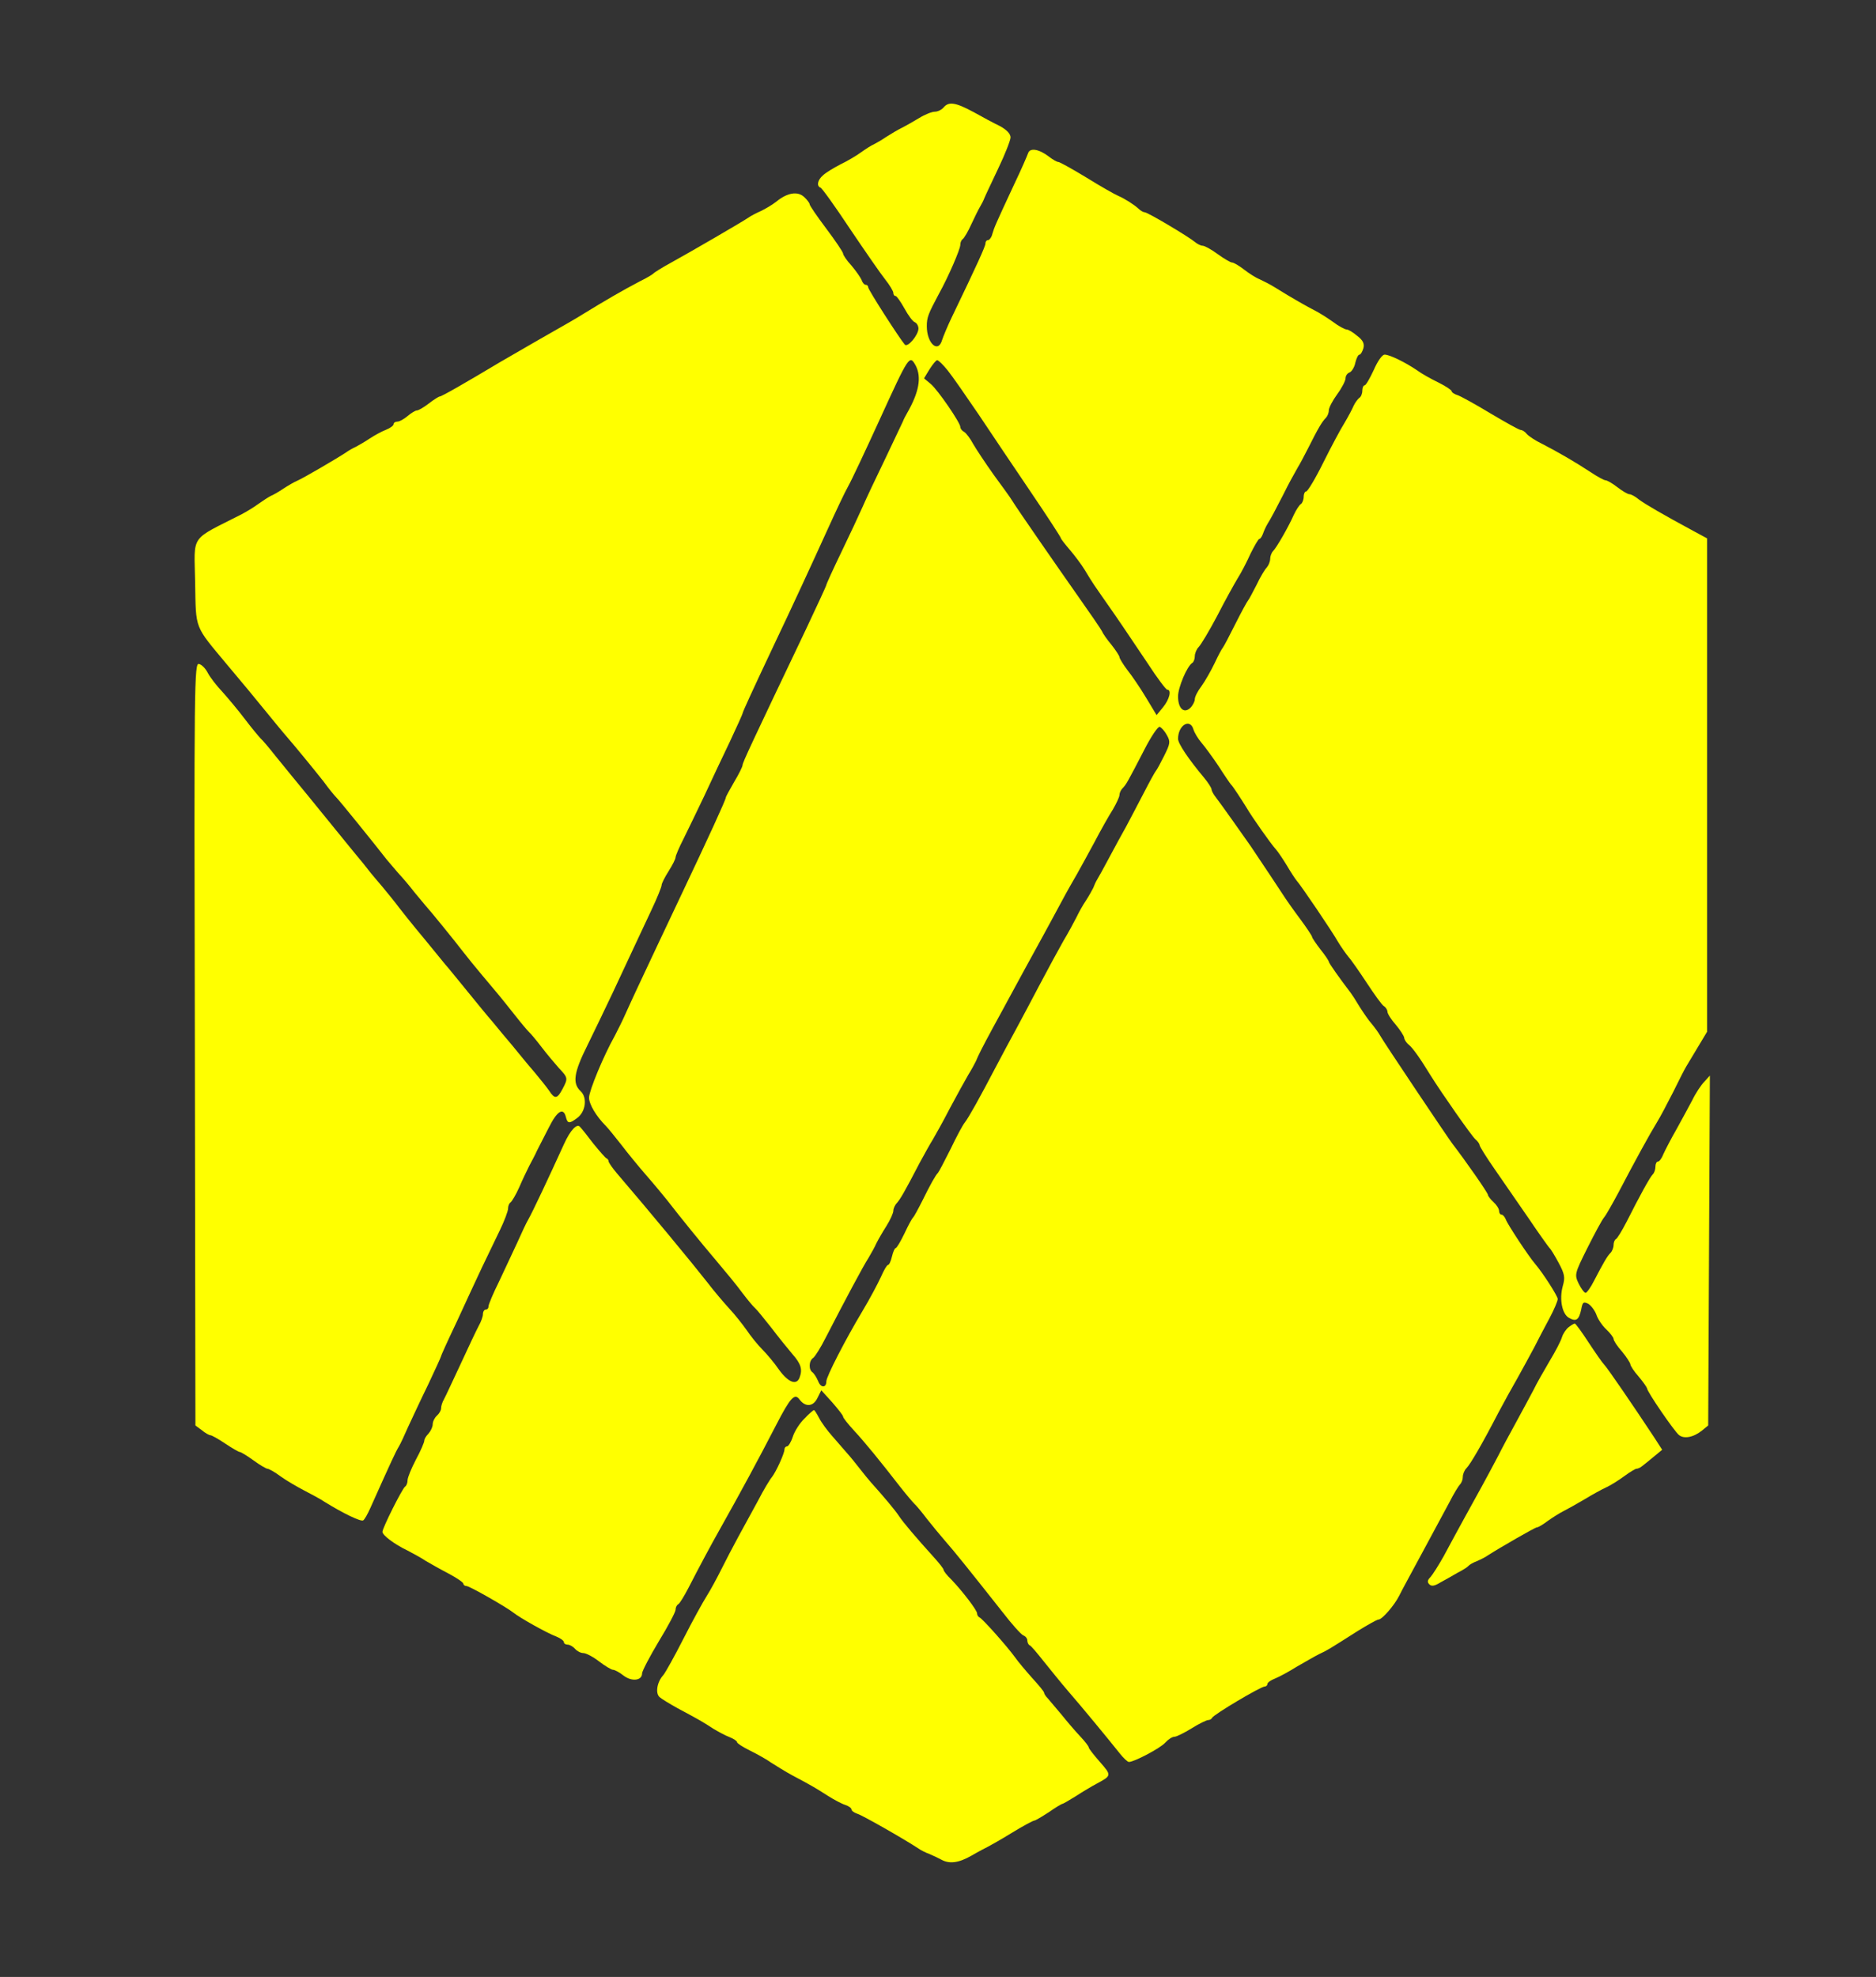 <?xml version="1.0" standalone="no"?>
<!DOCTYPE svg PUBLIC "-//W3C//DTD SVG 20010904//EN"
 "http://www.w3.org/TR/2001/REC-SVG-20010904/DTD/svg10.dtd">
<svg version="1.0" xmlns="http://www.w3.org/2000/svg"
 width="672pt" height="708pt" viewBox="0 0 672 708"
 preserveAspectRatio="xMidYMid meet">
<rect x="0" y="0" width="672" height="708" fill="#333333" stroke="none"/>
<g transform="translate(0,708) scale(0.1,-0.1)"
fill="#ffff00" stroke="none">
<path d="M3380 6695 c-7 -8 -21 -15 -31 -15 -11 0 -36 -10 -57 -23 -20 -12
-48 -28 -62 -35 -14 -7 -38 -21 -55 -32 -16 -11 -37 -23 -45 -27 -8 -3 -28
-16 -45 -28 -16 -12 -50 -32 -75 -44 -25 -13 -53 -30 -62 -39 -19 -16 -24 -38
-9 -44 5 -1 53 -68 106 -148 54 -80 110 -161 126 -181 16 -20 29 -42 29 -48 0
-6 3 -11 8 -11 4 0 18 -20 32 -45 13 -24 30 -47 37 -49 7 -3 13 -13 13 -23 -1
-24 -39 -69 -49 -57 -19 22 -131 196 -131 205 0 5 -4 9 -9 9 -5 0 -12 8 -15
18 -4 9 -20 32 -36 51 -17 18 -30 38 -30 43 0 5 -27 45 -60 89 -33 44 -60 83
-60 88 0 4 -9 16 -20 26 -23 21 -60 15 -99 -17 -14 -11 -39 -26 -56 -34 -16
-7 -37 -18 -45 -24 -22 -15 -206 -122 -275 -160 -33 -18 -62 -36 -65 -40 -3
-3 -24 -16 -47 -27 -63 -33 -125 -69 -208 -120 -19 -12 -41 -25 -166 -96 -31
-18 -88 -51 -128 -74 -127 -76 -209 -123 -216 -123 -3 0 -21 -11 -39 -25 -18
-14 -37 -25 -43 -25 -5 0 -20 -9 -33 -20 -13 -11 -29 -20 -37 -20 -7 0 -13 -4
-13 -9 0 -5 -12 -14 -27 -20 -16 -6 -41 -20 -58 -31 -16 -11 -39 -24 -50 -30
-11 -5 -27 -14 -35 -20 -38 -25 -155 -93 -174 -101 -12 -5 -34 -18 -51 -29
-16 -11 -37 -23 -45 -26 -8 -4 -28 -17 -45 -29 -16 -12 -43 -28 -60 -37 -188
-96 -169 -68 -166 -244 3 -171 -4 -152 115 -295 45 -53 106 -127 136 -164 30
-37 60 -73 65 -79 41 -47 116 -139 145 -176 18 -25 38 -49 44 -55 9 -8 140
-170 181 -223 6 -7 24 -28 40 -47 17 -18 44 -50 60 -71 17 -20 35 -42 40 -48
15 -16 106 -128 135 -166 14 -18 43 -54 65 -80 50 -59 70 -83 119 -145 22 -28
44 -54 50 -60 6 -5 27 -30 46 -55 19 -25 47 -58 62 -75 33 -35 33 -37 13 -75
-19 -36 -28 -37 -48 -6 -9 13 -33 43 -54 68 -21 24 -56 67 -78 94 -22 26 -54
64 -70 84 -17 19 -59 71 -95 115 -36 44 -69 85 -75 91 -5 6 -23 28 -40 49 -16
20 -46 56 -65 79 -19 23 -46 57 -60 75 -14 19 -41 52 -60 75 -19 22 -38 45
-43 51 -4 5 -16 20 -26 33 -11 13 -43 52 -73 89 -96 118 -169 208 -186 228 -9
11 -35 43 -57 70 -22 28 -45 55 -51 60 -6 6 -32 37 -57 70 -25 33 -62 77 -81
98 -20 21 -43 51 -51 66 -8 16 -22 31 -32 33 -17 5 -18 -53 -15 -1361 l2
-1366 23 -17 c12 -10 26 -18 31 -18 4 0 28 -13 53 -30 24 -16 48 -30 52 -30 4
0 27 -14 49 -30 23 -17 46 -30 50 -30 5 0 27 -12 48 -28 21 -15 59 -37 84 -50
25 -13 59 -31 75 -42 65 -40 127 -70 136 -65 5 3 16 23 25 43 77 172 92 204
103 222 5 8 20 40 33 70 14 30 46 99 72 152 25 53 46 99 46 101 0 3 25 58 56
123 30 66 71 153 90 194 20 41 49 102 65 135 16 33 29 68 29 77 0 9 4 19 9 22
5 4 19 27 31 54 11 26 28 61 36 77 9 17 22 41 28 55 7 14 26 51 42 82 30 60
52 73 61 38 6 -24 12 -25 39 -5 32 22 39 74 14 97 -30 28 -25 66 24 164 24 49
65 134 91 189 61 131 95 203 139 297 20 42 36 82 36 88 0 6 11 28 25 50 14 22
25 44 25 50 0 5 13 36 29 67 16 32 49 101 74 153 24 52 65 139 91 193 25 53
46 100 46 102 0 5 35 81 110 240 70 147 134 286 195 420 30 66 61 132 74 155
10 17 64 132 111 235 107 234 108 235 130 196 22 -42 12 -96 -31 -171 -5 -8
-12 -22 -15 -30 -4 -8 -33 -69 -64 -135 -32 -66 -68 -142 -80 -170 -12 -27
-46 -100 -76 -162 -30 -62 -54 -115 -54 -118 0 -3 -34 -76 -75 -163 -194 -407
-225 -473 -225 -482 0 -5 -13 -32 -30 -60 -16 -28 -30 -53 -30 -56 0 -8 -63
-145 -155 -339 -42 -89 -141 -298 -165 -350 -10 -22 -28 -60 -39 -85 -11 -25
-29 -61 -39 -80 -41 -73 -92 -197 -92 -221 0 -23 25 -66 60 -101 8 -8 33 -39
55 -67 22 -29 63 -79 90 -110 28 -32 60 -71 73 -87 52 -67 121 -152 177 -218
33 -39 76 -91 94 -116 19 -25 39 -49 46 -55 6 -5 32 -37 58 -70 25 -33 60 -76
76 -95 31 -35 36 -55 25 -84 -11 -28 -40 -17 -73 28 -17 25 -45 58 -61 74 -16
16 -41 47 -55 68 -15 21 -43 57 -63 78 -20 22 -55 63 -77 92 -54 69 -206 253
-326 393 -16 19 -29 38 -29 42 0 4 -3 9 -8 11 -4 2 -25 26 -47 53 -21 28 -42
54 -47 59 -11 14 -35 -11 -58 -62 -56 -123 -111 -240 -129 -272 -5 -8 -22 -44
-38 -80 -17 -36 -46 -99 -66 -141 -21 -42 -37 -81 -37 -87 0 -7 -4 -12 -10
-12 -5 0 -10 -7 -10 -16 0 -9 -7 -28 -15 -42 -8 -15 -37 -76 -65 -137 -28 -60
-55 -118 -60 -127 -6 -10 -10 -24 -10 -32 0 -7 -7 -19 -15 -26 -8 -7 -15 -21
-15 -31 0 -9 -7 -24 -15 -33 -8 -8 -15 -19 -15 -25 0 -6 -13 -37 -30 -68 -16
-31 -30 -64 -30 -74 0 -10 -4 -20 -9 -23 -10 -7 -81 -148 -81 -162 0 -12 42
-44 90 -67 19 -10 49 -26 65 -37 17 -10 54 -31 83 -46 28 -15 52 -31 52 -36 0
-4 5 -8 11 -8 11 0 144 -76 169 -96 21 -17 118 -72 153 -85 15 -6 27 -15 27
-20 0 -5 6 -9 14 -9 7 0 19 -7 26 -15 7 -8 20 -15 29 -15 10 0 35 -13 57 -30
21 -16 44 -30 50 -30 6 0 23 -9 38 -21 29 -22 66 -18 66 8 0 8 27 60 60 115
33 54 60 105 60 113 0 8 4 17 10 20 5 3 21 29 36 58 39 76 82 156 108 202 82
146 142 257 207 383 50 97 66 114 83 90 21 -28 49 -26 64 5 l14 28 39 -43 c21
-24 39 -47 39 -51 0 -5 18 -27 39 -50 39 -42 92 -107 165 -201 22 -28 45 -55
51 -61 6 -5 27 -30 45 -54 18 -23 48 -59 66 -80 32 -36 88 -106 205 -254 33
-43 67 -81 75 -84 8 -3 14 -11 14 -18 0 -7 4 -15 8 -17 5 -1 27 -28 51 -58 24
-30 62 -77 86 -105 48 -55 146 -174 185 -223 14 -18 29 -32 34 -32 19 0 112
49 130 69 11 12 25 21 32 21 8 0 36 14 62 30 27 17 54 30 60 30 6 0 12 4 14 8
4 11 174 112 188 112 5 0 10 4 10 9 0 5 12 14 28 20 15 6 50 25 77 42 28 16
64 37 80 45 32 15 33 16 137 82 37 23 71 42 76 42 13 0 57 51 74 85 8 17 46
86 83 155 37 69 81 150 97 180 15 30 33 59 38 64 6 6 10 18 10 27 0 10 6 24
13 31 14 14 56 86 114 198 19 36 50 92 69 125 18 33 46 83 60 110 14 28 39 75
55 105 16 30 29 61 29 68 0 10 -52 92 -82 127 -23 27 -99 142 -104 158 -4 9
-10 17 -15 17 -5 0 -9 6 -9 13 0 8 -9 22 -20 32 -11 10 -20 22 -20 26 0 7 -81
123 -128 184 -16 21 -248 367 -258 386 -6 11 -20 30 -30 42 -11 12 -30 40 -44
62 -13 22 -28 45 -32 50 -39 51 -78 106 -78 111 0 3 -13 23 -30 44 -16 21 -30
41 -30 45 0 3 -19 32 -42 63 -24 32 -47 65 -53 74 -8 13 -92 139 -125 188 -23
33 -110 156 -125 175 -8 10 -15 23 -15 28 0 5 -12 24 -27 42 -56 67 -93 122
-93 139 0 49 43 75 55 34 4 -13 17 -34 29 -48 12 -14 40 -52 62 -85 21 -33 41
-62 44 -65 6 -5 37 -53 55 -82 21 -36 89 -132 104 -148 9 -10 27 -37 41 -60
14 -24 30 -48 35 -54 14 -15 126 -180 148 -219 11 -18 27 -41 36 -52 10 -11
40 -54 67 -95 27 -41 54 -79 61 -83 7 -4 13 -14 13 -20 0 -7 13 -28 30 -47 16
-19 29 -40 30 -46 0 -6 7 -18 16 -25 15 -12 41 -49 79 -111 38 -61 147 -217
160 -228 8 -7 15 -16 15 -21 0 -4 24 -43 54 -86 30 -43 85 -123 123 -178 37
-55 71 -102 74 -105 4 -3 18 -26 32 -52 22 -41 24 -53 15 -84 -13 -48 -2 -101
23 -114 25 -14 35 -7 43 30 5 27 8 29 25 21 10 -6 23 -23 29 -38 5 -16 21 -40
35 -53 15 -14 27 -30 27 -35 0 -6 13 -26 30 -45 16 -19 29 -40 30 -45 0 -6 13
-26 30 -45 16 -19 29 -38 30 -42 0 -12 97 -153 114 -167 18 -15 52 -9 83 16
l22 18 3 626 3 627 -20 -22 c-11 -11 -31 -41 -43 -66 -13 -25 -39 -72 -57
-105 -19 -33 -39 -72 -46 -87 -6 -16 -15 -28 -20 -28 -5 0 -9 -8 -9 -18 0 -10
-4 -22 -9 -27 -11 -11 -47 -77 -94 -170 -17 -33 -34 -61 -39 -63 -4 -2 -8 -11
-8 -21 0 -9 -5 -22 -11 -28 -12 -12 -24 -33 -59 -100 -12 -24 -26 -43 -30 -43
-5 0 -16 15 -25 33 -15 32 -15 35 31 127 26 52 53 102 60 110 7 8 30 49 52 90
60 115 113 211 137 250 12 19 38 69 59 110 20 41 41 82 46 90 5 8 24 40 42 70
l33 55 0 884 0 883 -50 27 c-111 60 -171 95 -194 112 -13 11 -28 19 -34 19 -6
0 -25 11 -43 25 -18 14 -37 25 -43 25 -5 0 -29 13 -53 29 -53 35 -120 74 -175
102 -23 11 -47 27 -54 35 -6 8 -16 14 -21 14 -6 0 -54 27 -108 59 -53 32 -107
62 -119 66 -11 3 -21 10 -21 14 0 4 -21 18 -47 31 -27 13 -61 32 -77 44 -43
29 -98 56 -116 56 -9 0 -25 -23 -39 -55 -14 -30 -28 -55 -33 -55 -4 0 -8 -9
-8 -19 0 -11 -5 -23 -11 -26 -5 -4 -15 -17 -20 -28 -5 -12 -20 -40 -33 -62
-14 -22 -48 -86 -76 -142 -28 -57 -56 -103 -61 -103 -5 0 -9 -9 -9 -19 0 -11
-5 -23 -10 -26 -6 -4 -17 -21 -25 -38 -20 -45 -62 -118 -75 -131 -5 -5 -10
-18 -10 -27 0 -10 -6 -24 -12 -31 -7 -7 -24 -35 -37 -63 -14 -27 -27 -52 -30
-55 -3 -3 -24 -41 -46 -85 -22 -44 -42 -82 -45 -85 -3 -3 -16 -27 -29 -55 -13
-27 -34 -64 -47 -82 -13 -17 -24 -38 -24 -47 0 -8 -7 -22 -16 -31 -23 -22 -44
-2 -44 41 0 32 32 108 51 120 5 3 9 14 9 24 0 10 6 25 14 33 8 8 38 58 66 111
27 53 61 114 73 134 13 20 34 61 47 90 14 28 28 52 31 52 4 0 9 8 13 18 3 9
10 25 16 35 16 26 27 48 55 102 24 48 33 64 55 103 6 9 22 40 36 67 36 72 50
95 63 108 6 6 11 18 11 27 0 10 14 36 30 58 17 23 30 49 30 57 0 9 6 18 14 21
8 3 18 19 21 35 4 16 10 29 15 29 4 0 10 10 14 23 4 16 -1 28 -22 44 -15 13
-32 23 -38 23 -6 0 -29 12 -50 28 -21 15 -50 33 -64 40 -24 12 -81 44 -145 84
-16 10 -40 22 -53 28 -13 5 -38 21 -56 35 -18 14 -37 25 -43 25 -5 0 -29 14
-51 30 -23 17 -47 30 -54 30 -6 0 -19 6 -27 13 -24 20 -170 107 -181 107 -5 0
-15 6 -22 13 -18 16 -48 35 -73 46 -12 5 -63 34 -113 65 -51 31 -96 56 -101
56 -5 0 -19 8 -32 18 -36 28 -69 34 -76 14 -3 -9 -25 -60 -50 -112 -70 -150
-71 -154 -78 -177 -3 -13 -11 -23 -16 -23 -5 0 -9 -5 -9 -12 0 -10 -29 -74
-120 -263 -16 -33 -31 -70 -35 -82 -14 -50 -55 -13 -55 49 0 31 5 44 43 115
35 63 77 161 77 176 0 9 4 18 9 21 5 4 19 27 31 54 12 26 26 54 31 62 5 8 12
22 15 30 3 8 26 56 50 107 24 50 44 101 44 111 0 13 -14 27 -37 40 -21 10 -64
33 -96 51 -65 35 -89 38 -107 16z m15 -942 c17 -21 66 -92 111 -158 44 -66
128 -191 187 -278 59 -87 107 -161 107 -164 0 -3 15 -22 33 -43 17 -20 41 -52
52 -70 11 -19 27 -44 35 -56 8 -12 41 -59 73 -105 32 -46 85 -126 119 -176 33
-51 65 -93 69 -93 17 0 8 -35 -15 -63 l-23 -28 -38 63 c-21 35 -51 79 -67 99
-15 20 -28 41 -28 46 0 4 -13 24 -28 43 -16 19 -32 42 -35 50 -4 8 -41 62 -82
120 -78 111 -223 320 -240 348 -5 9 -35 50 -65 91 -30 42 -63 92 -74 111 -10
19 -25 39 -32 43 -8 4 -14 12 -14 18 0 15 -80 132 -106 154 l-24 20 20 33 c11
17 23 32 27 32 5 0 22 -17 38 -37z m785 -1306 c13 -23 12 -30 -10 -74 -13 -26
-26 -50 -29 -53 -3 -3 -23 -39 -44 -80 -21 -41 -50 -95 -63 -120 -14 -25 -41
-74 -60 -110 -19 -36 -39 -72 -44 -80 -5 -8 -11 -22 -14 -30 -4 -8 -15 -28
-26 -45 -11 -16 -26 -43 -34 -60 -8 -16 -29 -55 -47 -85 -17 -30 -55 -100 -84
-155 -29 -55 -67 -127 -85 -160 -18 -33 -52 -96 -75 -140 -57 -109 -95 -177
-109 -195 -7 -8 -30 -51 -51 -95 -22 -44 -42 -82 -45 -85 -9 -9 -28 -43 -56
-100 -15 -30 -30 -57 -33 -60 -4 -3 -18 -29 -31 -57 -14 -29 -28 -53 -32 -53
-3 0 -9 -13 -13 -30 -4 -17 -10 -30 -14 -30 -4 0 -15 -19 -25 -42 -11 -24 -40
-79 -67 -124 -60 -100 -129 -234 -129 -251 0 -24 -20 -24 -29 0 -6 14 -15 28
-20 32 -15 9 -14 42 2 52 6 4 27 37 45 73 67 130 134 256 153 285 10 17 23 40
28 52 6 12 22 40 36 62 14 22 25 47 25 55 0 8 6 21 13 28 12 14 26 37 81 143
18 33 39 71 48 85 8 14 36 63 60 110 25 47 55 101 66 120 12 19 24 42 28 50 7
18 22 48 61 120 17 30 47 87 68 125 37 68 46 85 112 205 16 30 46 84 65 120
19 36 45 81 56 100 11 19 39 71 63 115 23 44 53 97 66 117 12 21 23 44 23 51
0 7 5 18 11 24 13 13 18 22 78 138 24 47 49 84 55 82 6 -2 18 -15 26 -30z"/>
<path d="M5619 2327 c-9 -7 -20 -23 -24 -36 -4 -14 -24 -52 -44 -85 -20 -34
-47 -81 -59 -106 -13 -25 -41 -76 -62 -115 -21 -38 -50 -92 -64 -120 -14 -27
-41 -77 -59 -110 -33 -60 -77 -139 -136 -249 -18 -32 -39 -65 -47 -74 -11 -11
-12 -18 -4 -26 8 -8 19 -6 40 7 17 9 45 25 62 35 18 9 35 20 38 24 3 4 17 12
30 17 14 6 32 15 40 21 47 30 169 100 175 100 5 0 22 10 39 23 17 12 42 28 56
35 14 7 48 26 75 42 28 17 64 37 80 44 17 8 45 26 64 40 19 14 39 26 43 26 5
0 14 4 21 10 7 5 25 20 42 34 l29 24 -29 45 c-74 112 -167 248 -178 259 -7 7
-32 43 -57 81 -24 37 -46 67 -49 67 -3 0 -13 -6 -22 -13z"/>
<path d="M2882 2000 c-17 -16 -36 -46 -42 -65 -6 -19 -16 -35 -21 -35 -5 0 -9
-5 -9 -11 0 -14 -30 -80 -45 -99 -7 -8 -30 -46 -50 -85 -21 -38 -53 -97 -71
-130 -18 -33 -45 -85 -60 -115 -15 -30 -38 -73 -52 -95 -14 -22 -52 -91 -84
-154 -32 -63 -65 -122 -72 -130 -23 -25 -29 -66 -13 -79 8 -7 36 -24 63 -39
75 -40 96 -52 129 -74 17 -10 42 -24 58 -30 15 -6 27 -14 27 -18 0 -4 21 -18
48 -31 26 -13 60 -32 75 -43 16 -10 49 -31 75 -45 70 -37 83 -45 127 -73 22
-14 50 -29 63 -33 12 -4 22 -11 22 -16 0 -5 10 -12 22 -16 17 -5 163 -88 218
-124 8 -6 26 -15 40 -20 14 -6 33 -15 42 -20 29 -16 62 -12 109 15 24 14 51
28 59 32 8 4 47 26 86 50 39 24 75 43 79 43 4 0 27 14 52 30 24 17 46 30 49
30 2 0 23 12 47 27 23 15 58 36 77 46 52 28 52 29 10 77 -22 25 -40 48 -40 52
0 4 -14 22 -31 40 -17 18 -47 53 -67 78 -21 25 -43 51 -49 58 -7 7 -13 16 -13
20 0 4 -20 28 -43 53 -23 26 -51 59 -62 75 -26 36 -116 138 -127 142 -4 2 -8
8 -8 14 0 11 -51 78 -92 121 -16 15 -28 31 -28 35 0 4 -15 23 -33 43 -66 73
-112 127 -127 150 -13 20 -55 70 -100 120 -8 9 -26 31 -40 49 -14 18 -34 43
-45 55 -11 13 -35 40 -53 61 -18 20 -40 50 -48 66 -8 15 -16 28 -18 28 -3 0
-18 -13 -34 -30z"/>
</g>
</svg>
